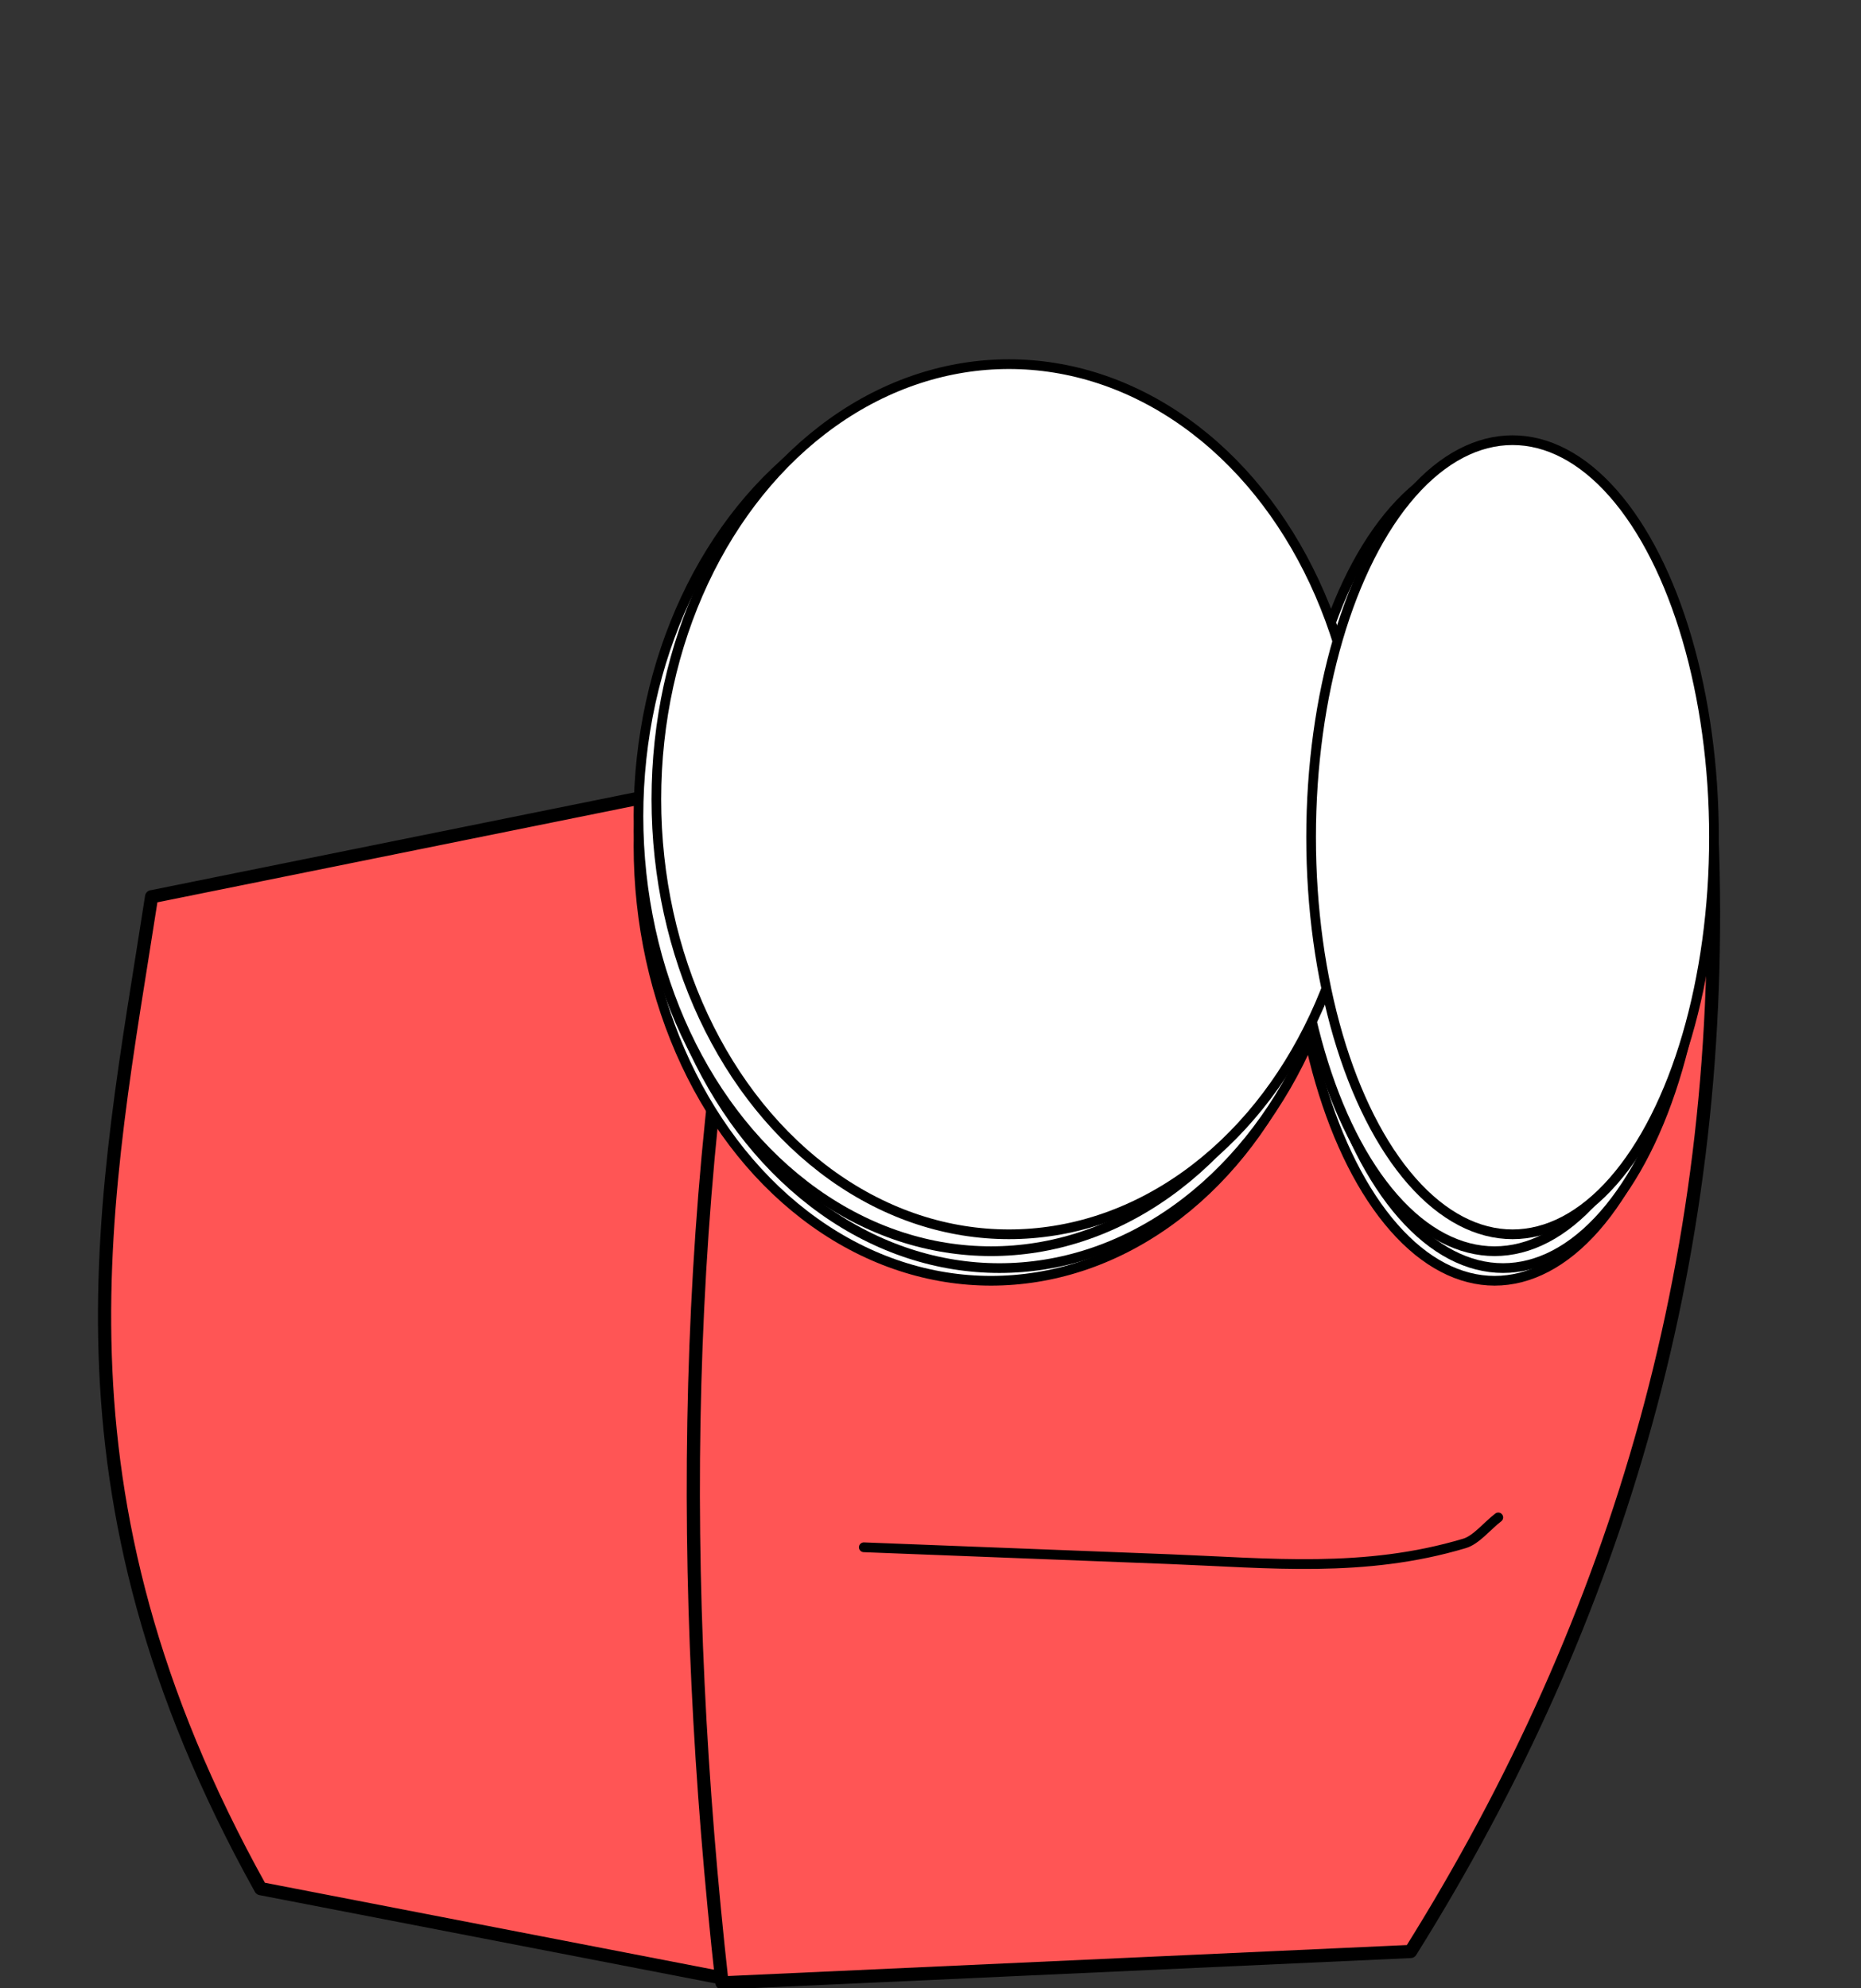 <?xml version="1.0" encoding="UTF-8" standalone="no"?>
<!-- Created with Inkscape (http://www.inkscape.org/) -->

<svg
   width="31.044mm"
   height="33.161mm"
   viewBox="0 0 31.044 33.161"
   version="1.1"
   id="svg5"
   xml:space="preserve"
   inkscape:version="1.2.2 (732a01da63, 2022-12-09)"
   sodipodi:docname="step-0.svg"
   xmlns:inkscape="http://www.inkscape.org/namespaces/inkscape"
   xmlns:sodipodi="http://sodipodi.sourceforge.net/DTD/sodipodi-0.dtd"
   xmlns="http://www.w3.org/2000/svg"
   xmlns:svg="http://www.w3.org/2000/svg"><rect x="0" y="0" width="31.044" height="33.161" fill="#333333" stroke="none"/><sodipodi:namedview
     id="namedview7"
     pagecolor="#ffffff"
     bordercolor="#000000"
     borderopacity="0.25"
     inkscape:showpageshadow="2"
     inkscape:pageopacity="0.0"
     inkscape:pagecheckerboard="0"
     inkscape:deskcolor="#d1d1d1"
     inkscape:document-units="mm"
     showgrid="false"
     inkscape:zoom="2.4338103"
     inkscape:cx="24.447263"
     inkscape:cy="127.37229"
     inkscape:window-width="1600"
     inkscape:window-height="837"
     inkscape:window-x="1592"
     inkscape:window-y="-8"
     inkscape:window-maximized="1"
     inkscape:current-layer="layer1" /><defs
     id="defs2" /><g
     inkscape:label="Réteg 1"
     inkscape:groupmode="layer"
     id="layer1"
     transform="translate(-25.353,-86.478)"><path
       style="fill:#ff5555;stroke:#000000;stroke-width:0.22;stroke-linecap:round;stroke-linejoin:round;stroke-dasharray:none;paint-order:fill markers stroke;stop-color:#000000"
       d="m 27.882,101.434 10.355,-2.094 -0.42,20.207 -8.116,-1.571 c -3.718,-6.681 -2.591,-11.545 -1.819,-16.543 z"
       id="path236"
       sodipodi:nodetypes="ccccc" /><path
       style="fill:#ff5555;stroke:#000000;stroke-width:0.22;stroke-linecap:round;stroke-linejoin:round;stroke-dasharray:none;paint-order:fill markers stroke;stop-color:#000000"
       d="m 38.115,99.445 15.795,0.942 c 0.273,6.887 -1.531,13.054 -5.026,18.637 l -11.487,0.524 c -0.737,-6.636 -0.714,-13.322 0.718,-20.103 z"
       id="path238"
       sodipodi:nodetypes="ccccc" /><g
       id="g1027"
       transform="matrix(0.322,0,0,0.324,18.781,55.145)"><g
         id="g2754"><ellipse
           style="fill:#ffffff;stroke:#000000;stroke-width:0.5;stroke-linecap:round;stroke-linejoin:round;stroke-dasharray:none;paint-order:fill markers stroke;stop-color:#000000"
           id="path292"
           cx="71.75"
           cy="140.238"
           rx="18.264"
           ry="22.395" /><ellipse
           style="fill:#ffffff;stroke:#000000;stroke-width:0.5;stroke-linecap:round;stroke-linejoin:round;stroke-dasharray:none;paint-order:fill markers stroke;stop-color:#000000"
           id="path294"
           cx="97.84"
           cy="142.195"
           rx="10.436"
           ry="20.438" /><ellipse
           style="fill:#ffffff;stroke:#000000;stroke-width:0.5;stroke-linecap:round;stroke-linejoin:round;stroke-dasharray:none;paint-order:fill markers stroke;stop-color:#000000"
           id="path292-1"
           cx="72.184"
           cy="139.586"
           rx="18.264"
           ry="22.395" /><ellipse
           style="fill:#ffffff;stroke:#000000;stroke-width:0.5;stroke-linecap:round;stroke-linejoin:round;stroke-dasharray:none;paint-order:fill markers stroke;stop-color:#000000"
           id="path294-0"
           cx="98.275"
           cy="141.542"
           rx="10.436"
           ry="20.438" /><ellipse
           style="fill:#ffffff;stroke:#000000;stroke-width:0.5;stroke-linecap:round;stroke-linejoin:round;stroke-dasharray:none;paint-order:fill markers stroke;stop-color:#000000"
           id="path292-5"
           cx="71.75"
           cy="138.716"
           rx="18.264"
           ry="22.395" /><ellipse
           style="fill:#ffffff;stroke:#000000;stroke-width:0.5;stroke-linecap:round;stroke-linejoin:round;stroke-dasharray:none;paint-order:fill markers stroke;stop-color:#000000"
           id="path294-4"
           cx="97.84"
           cy="140.673"
           rx="10.436"
           ry="20.438" /><ellipse
           style="fill:#ffffff;stroke:#000000;stroke-width:0.5;stroke-linecap:round;stroke-linejoin:round;stroke-dasharray:none;paint-order:fill markers stroke;stop-color:#000000"
           id="path292-2"
           cx="72.677"
           cy="137.846"
           rx="18.264"
           ry="22.395" /><ellipse
           style="fill:#ffffff;stroke:#000000;stroke-width:0.5;stroke-linecap:round;stroke-linejoin:round;stroke-dasharray:none;paint-order:fill markers stroke;stop-color:#000000"
           id="path294-42"
           cx="98.768"
           cy="139.803"
           rx="10.436"
           ry="20.438" /></g></g><path
       style="fill:#ff5555;stroke:#000000;stroke-width:0.163;stroke-linecap:round;stroke-linejoin:round;stroke-dasharray:none;paint-order:fill markers stroke;stop-color:#000000"
       d="m 50.346,111.785 c -0.187,0.144 -0.368,0.375 -0.562,0.433 -1.671,0.5 -3.259,0.328 -4.917,0.263 -1.701,-0.066 -3.402,-0.132 -5.104,-0.198"
       id="path1155" /></g></svg>
